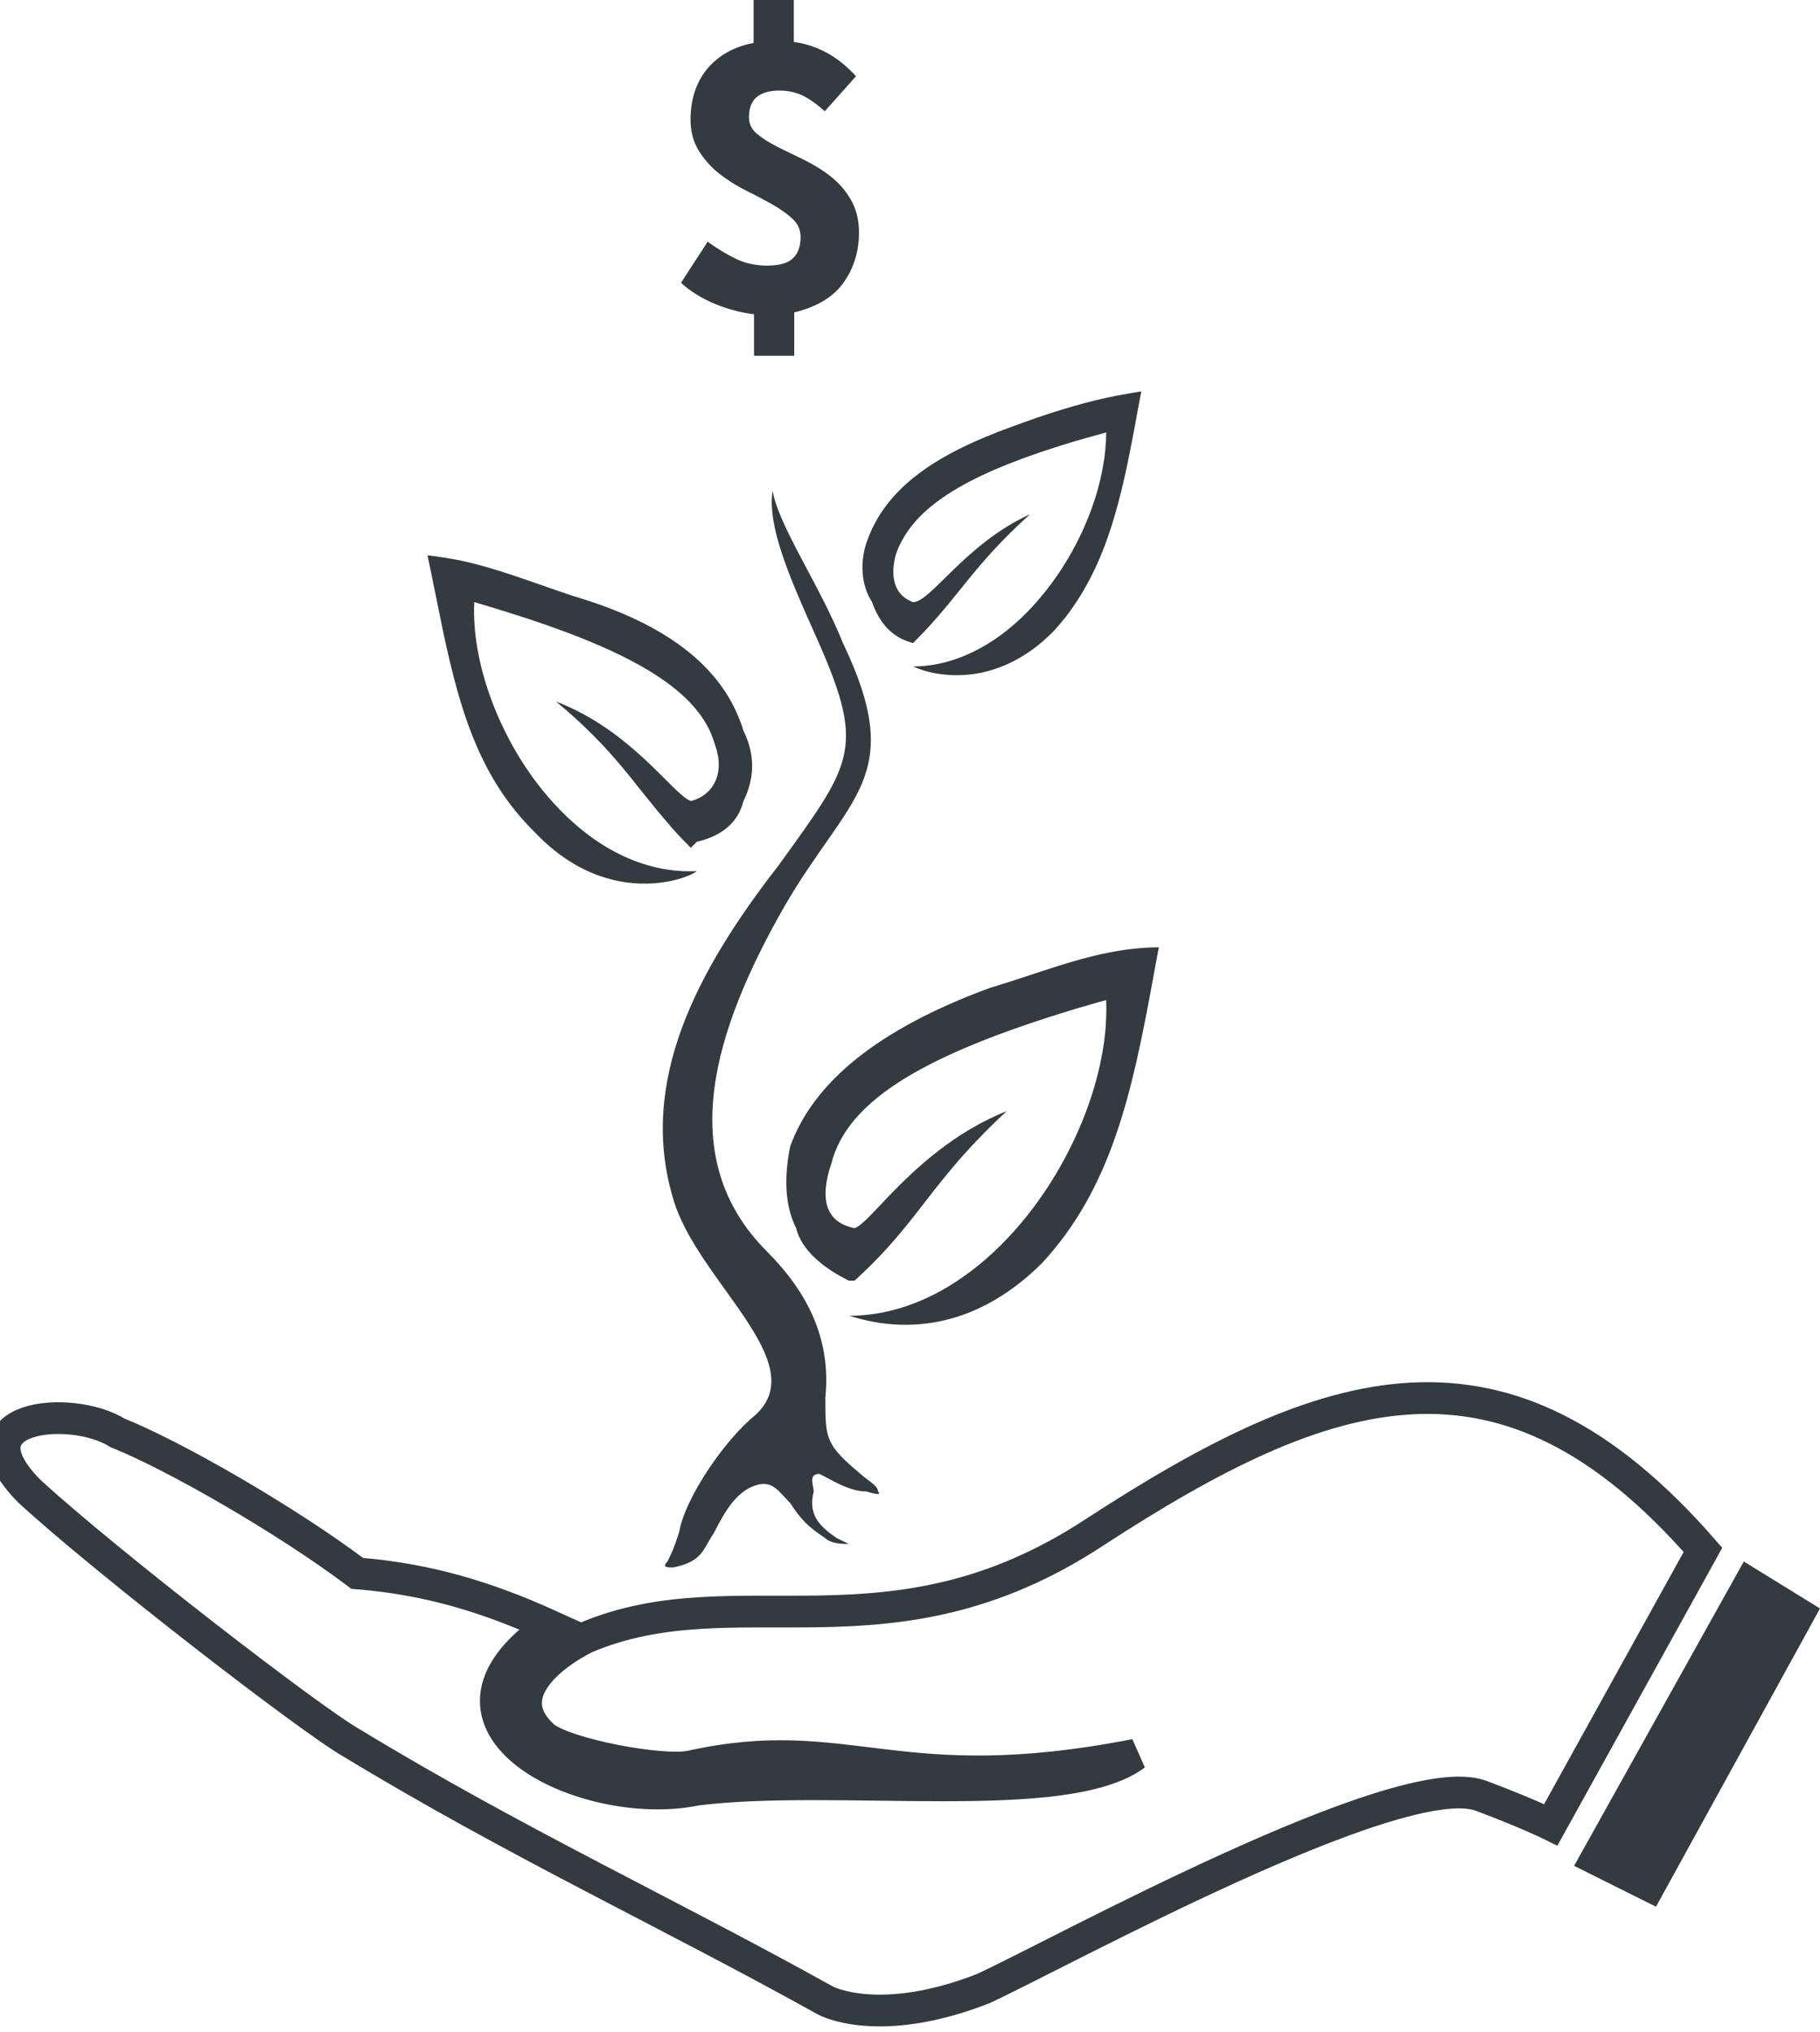 <svg width="86" height="96" viewBox="0 0 86 96" fill="none" xmlns="http://www.w3.org/2000/svg" xmlns:xlink="http://www.w3.org/1999/xlink">
	<desc>
			Created with Pixso.
	</desc>
	<defs/>
	<path id="Vector" d="M38.97 5.26C38.62 4.93 38.27 4.69 37.94 4.52C37.61 4.36 37.24 4.28 36.83 4.28C36.35 4.28 36 4.39 35.76 4.58C35.52 4.78 35.39 5.11 35.39 5.54C35.39 5.85 35.52 6.13 35.78 6.33C36.04 6.55 36.35 6.74 36.74 6.94C37.13 7.14 37.55 7.33 37.99 7.55C38.42 7.77 38.84 8.01 39.23 8.32C39.62 8.62 39.93 8.97 40.19 9.41C40.45 9.85 40.59 10.37 40.59 10.98C40.59 11.92 40.32 12.73 39.82 13.41C39.32 14.08 38.53 14.52 37.53 14.76L37.53 16.81L35.63 16.81L35.63 14.85C35.06 14.78 34.45 14.63 33.81 14.37C33.18 14.11 32.63 13.78 32.18 13.36L33.44 11.42C33.95 11.79 34.43 12.07 34.86 12.27C35.32 12.47 35.78 12.55 36.24 12.55C36.78 12.55 37.2 12.45 37.44 12.23C37.7 12.01 37.83 11.66 37.83 11.2C37.83 10.85 37.7 10.57 37.44 10.33C37.18 10.09 36.87 9.87 36.48 9.65C36.09 9.43 35.67 9.21 35.23 8.99C34.8 8.78 34.38 8.51 33.99 8.21C33.6 7.9 33.29 7.55 33.03 7.14C32.77 6.72 32.63 6.24 32.63 5.65C32.63 4.69 32.9 3.88 33.42 3.25C33.95 2.62 34.69 2.2 35.61 2.03L35.61 0L37.51 0L37.51 1.98C38.14 2.07 38.68 2.27 39.17 2.55C39.65 2.83 40.06 3.18 40.45 3.6L38.97 5.26Z" fill="#333B41" fill-opacity="1" fill-rule="nonzero"/>
	<path id="Vector" d="M86 76L82.4 73.78L74.38 88.16L78.25 90.09L86 76Z" fill="#333B41" fill-opacity="1" fill-rule="evenodd"/>
	<path id="Vector" d="M80.47 73.23C71.07 62.45 62.77 65.21 51.72 72.4C42.04 78.76 34.85 74.34 27.67 77.38C26.01 78.21 23.52 80.14 25.73 82.08C26.84 82.91 31.26 83.74 32.64 83.46C40.11 81.8 42.32 85.12 53.65 82.91C50.33 85.39 39.55 83.74 32.92 84.56C27.67 85.67 19.1 81.52 26.01 76.82C22.97 75.44 20.2 74.61 16.88 74.34C13.57 71.85 8.31 68.81 5.55 67.7C3.34 66.32 -2.19 66.87 1.4 70.47C5 73.78 14.67 81.25 16.61 82.35C24.35 87.05 31.54 90.37 39 94.52C39 94.52 41.49 95.9 46.46 93.96C50.06 92.3 66.09 83.46 69.96 84.84C72.17 85.67 73.28 86.22 73.28 86.22L80.47 73.23Z" fill="#FFFFFF" fill-opacity="0" fill-rule="evenodd"/>
	<path id="Vector" d="M51.72 72.4C42.04 78.76 34.85 74.34 27.67 77.38C26.01 78.21 23.52 80.14 25.73 82.08C26.84 82.91 31.26 83.74 32.64 83.46C40.11 81.8 42.32 85.12 53.65 82.91C50.33 85.39 39.55 83.74 32.92 84.56C27.67 85.67 19.1 81.52 26.01 76.82C22.97 75.44 20.2 74.61 16.88 74.34C13.57 71.85 8.31 68.81 5.55 67.7C3.34 66.32 -2.19 66.87 1.4 70.47C5 73.78 14.67 81.25 16.61 82.35C24.35 87.05 31.54 90.37 39 94.52C39 94.52 41.49 95.9 46.46 93.96C50.06 92.3 66.09 83.46 69.96 84.84C72.17 85.67 73.28 86.22 73.28 86.22L80.47 73.23C71.07 62.45 62.77 65.21 51.72 72.4Z" stroke="#333B41" stroke-opacity="1" stroke-width="1.5"/>
	<path id="Vector" d="M33.75 72.4C34.3 71.3 34.85 70.47 35.68 70.19C36.51 69.91 36.79 70.47 37.34 71.02C37.89 71.85 38.17 72.12 39 72.68C39.28 72.95 39.83 72.95 40.11 72.95L39.55 72.68C38.72 72.12 38.17 71.57 38.45 70.47C38.45 70.19 38.17 69.64 38.72 69.64C39.28 69.91 40.11 70.47 40.94 70.47C40.94 70.47 41.76 70.74 41.49 70.47C41.49 70.19 40.94 69.91 40.66 69.64C39 68.25 39 67.98 39 66.04C39.28 63.28 38.17 61.07 36.24 59.13C31.81 54.71 33.75 48.63 37.07 42.82C40.11 37.57 42.87 36.74 39.83 30.38C38.72 27.62 36.79 24.85 36.51 23.19C36.24 24.85 37.34 27.34 38.45 29.83C40.94 35.36 40.38 35.91 36.79 40.89C32.92 45.86 30.15 51.12 31.81 56.64C32.92 60.51 38.45 64.38 35.68 66.87C34.3 67.98 32.37 70.74 32.09 72.4C31.81 73.23 31.81 73.23 31.54 73.78C31.26 74.06 31.54 74.06 31.81 74.06C33.2 73.78 33.2 73.23 33.75 72.4Z" fill="#333B41" fill-opacity="1" fill-rule="evenodd"/>
	<path id="Vector" d="M40.11 62.17C47.02 62.17 52.55 53.33 52.27 47.25C44.53 49.46 40.11 51.67 39.28 54.99C38.72 56.64 39 57.75 40.38 58.03C41.21 57.75 43.42 54.16 47.57 52.5C43.98 55.81 43.42 57.75 40.38 60.51L40.11 60.51C39 59.96 37.89 59.13 37.62 58.03C37.06 56.92 37.06 55.54 37.34 54.16C38.45 51.12 41.49 48.63 46.74 46.69C49.5 45.86 51.99 44.76 54.76 44.76C53.65 50.84 52.82 55.81 49.23 59.69C44.81 64.11 40.38 62.17 40.11 62.17Z" fill="#FFFFFF" fill-opacity="0" fill-rule="nonzero"/>
	<path id="Vector" d="M52.22 48.82C51.77 53.17 48.86 58.34 44.84 60.77C43.38 61.65 41.79 62.17 40.11 62.17C40.13 62.17 40.21 62.19 40.33 62.23C41 62.42 43.02 63 45.49 62.13C46.67 61.71 47.95 60.96 49.23 59.69C52.52 56.14 53.49 51.66 54.48 46.26C54.57 45.77 54.66 45.27 54.76 44.76C54.23 44.76 53.72 44.8 53.21 44.87C51.04 45.17 48.98 46.02 46.74 46.69C41.49 48.63 38.45 51.12 37.34 54.16C37.06 55.54 37.06 56.92 37.62 58.03C37.89 59.13 39 59.96 40.11 60.51L40.38 60.51C41.62 59.39 42.44 58.41 43.23 57.41C44.37 55.95 45.44 54.47 47.57 52.5C45.09 53.49 43.31 55.17 42.09 56.42C41.27 57.27 40.72 57.92 40.38 58.03C39 57.75 38.72 56.64 39.28 54.99C40.05 51.89 43.96 49.75 50.78 47.68C51.26 47.54 51.76 47.39 52.27 47.25C52.29 47.75 52.27 48.28 52.22 48.82Z" fill="#333B41" fill-opacity="1" fill-rule="evenodd"/>
	<path id="Vector" d="M32.92 41.16C26.84 41.44 22.14 33.7 22.41 28.45C29.05 30.38 32.92 32.32 33.75 35.08C34.3 36.46 33.75 37.57 32.64 37.85C31.81 37.57 29.88 34.53 26.28 33.15C29.6 35.91 30.15 37.57 32.64 40.06L32.92 39.78C34.02 39.5 34.85 38.95 35.13 37.85C35.68 36.74 35.68 35.63 35.13 34.53C34.3 31.76 31.81 29.55 27.11 28.17C24.62 27.34 22.69 26.51 20.2 26.24C21.31 31.49 21.86 35.91 25.18 39.23C28.77 43.1 32.64 41.44 32.92 41.16Z" fill="#FFFFFF" fill-opacity="0" fill-rule="nonzero"/>
	<path id="Vector" d="M33.59 34.64C33.65 34.78 33.7 34.93 33.75 35.08C33.77 35.13 33.79 35.18 33.8 35.23C34.26 36.54 33.71 37.58 32.64 37.85C32.64 37.84 32.63 37.84 32.63 37.84C31.79 37.53 29.86 34.52 26.28 33.15C29.09 35.49 29.92 37.03 31.62 38.96C31.64 38.99 31.66 39.01 31.68 39.04C31.86 39.24 32.05 39.45 32.25 39.66C32.38 39.79 32.51 39.92 32.64 40.06L32.92 39.78C33.08 39.74 33.24 39.69 33.39 39.64C34.26 39.33 34.89 38.79 35.13 37.85Q35.54 37.02 35.54 36.19Q35.54 35.42 35.19 34.65Q35.18 34.64 35.18 34.63Q35.15 34.58 35.13 34.53C35.09 34.38 35.04 34.23 34.98 34.09C34.03 31.53 31.56 29.48 27.11 28.17C25.18 27.53 23.58 26.88 21.79 26.49C21.28 26.39 20.75 26.3 20.2 26.24C20.31 26.76 20.42 27.28 20.52 27.79C20.66 28.49 20.8 29.18 20.94 29.85C21.35 31.76 21.79 33.53 22.48 35.15C23.12 36.65 23.96 38.01 25.18 39.23C25.86 39.96 26.54 40.49 27.21 40.87C29.16 41.98 30.97 41.83 32.01 41.55C32.52 41.41 32.84 41.24 32.92 41.16C32.46 41.18 32 41.16 31.55 41.09C30.29 40.9 29.09 40.37 28.02 39.61C26.28 38.37 24.83 36.53 23.85 34.53C23.12 33.05 22.64 31.49 22.47 30.03C22.45 29.89 22.44 29.75 22.43 29.61C22.4 29.22 22.39 28.82 22.41 28.45C22.93 28.6 23.42 28.75 23.9 28.9C29.29 30.58 32.58 32.31 33.59 34.64Z" fill="#333B41" fill-opacity="1" fill-rule="evenodd"/>
	<path id="Vector" d="M43.15 31.49C48.12 31.49 52.27 25.13 52.27 20.43C46.19 22.09 43.15 23.75 42.32 26.24C42.04 27.34 42.32 28.17 43.15 28.45C43.98 28.45 45.63 25.68 48.67 24.3C45.91 26.79 45.36 28.17 43.15 30.38C42.04 30.11 41.49 29.28 41.21 28.45C40.66 27.62 40.66 26.51 40.93 25.68C41.76 23.2 43.98 21.54 47.85 20.15C50.06 19.33 51.99 18.77 53.93 18.5C53.1 22.92 52.54 26.79 49.78 29.83C46.46 33.15 43.15 31.49 43.15 31.49Z" fill="#FFFFFF" fill-opacity="0" fill-rule="nonzero"/>
	<path id="Vector" d="M52.12 22.03C51.75 24.16 50.68 26.43 49.18 28.21C48.89 28.56 48.57 28.9 48.24 29.21C47.08 30.31 45.72 31.1 44.27 31.38C43.9 31.45 43.53 31.49 43.15 31.49C43.15 31.49 43.43 31.63 43.9 31.75C44.99 32.01 47.1 32.16 49.28 30.3C49.44 30.15 49.61 30 49.78 29.83C49.98 29.61 50.17 29.39 50.35 29.16C52.33 26.6 52.99 23.52 53.64 20.06C53.68 19.82 53.72 19.59 53.77 19.35C53.82 19.07 53.87 18.78 53.93 18.5C53.87 18.5 53.82 18.51 53.77 18.52C53.61 18.54 53.45 18.57 53.3 18.6C52.98 18.65 52.67 18.71 52.35 18.78C50.92 19.09 49.46 19.55 47.85 20.15C44.3 21.42 42.15 22.92 41.17 25.07C41.08 25.27 41 25.47 40.93 25.68C40.66 26.51 40.66 27.62 41.21 28.45C41.29 28.69 41.4 28.94 41.54 29.17C41.85 29.7 42.33 30.15 43.06 30.36C43.09 30.37 43.12 30.38 43.15 30.38C43.29 30.24 43.42 30.1 43.55 29.97C43.58 29.94 43.6 29.91 43.63 29.89C45.46 27.95 46.12 26.6 48.67 24.3C45.63 25.68 43.98 28.45 43.15 28.45C43.09 28.43 43.03 28.41 42.98 28.38C42.89 28.34 42.81 28.29 42.74 28.23C42.23 27.85 42.09 27.13 42.32 26.24C42.38 26.05 42.45 25.87 42.54 25.7C43.51 23.71 46.09 22.26 50.75 20.86C51.16 20.74 51.59 20.62 52.03 20.5C52.11 20.48 52.19 20.45 52.27 20.43C52.27 20.95 52.22 21.48 52.12 22.03Z" fill="#333B41" fill-opacity="1" fill-rule="evenodd"/>
</svg>
